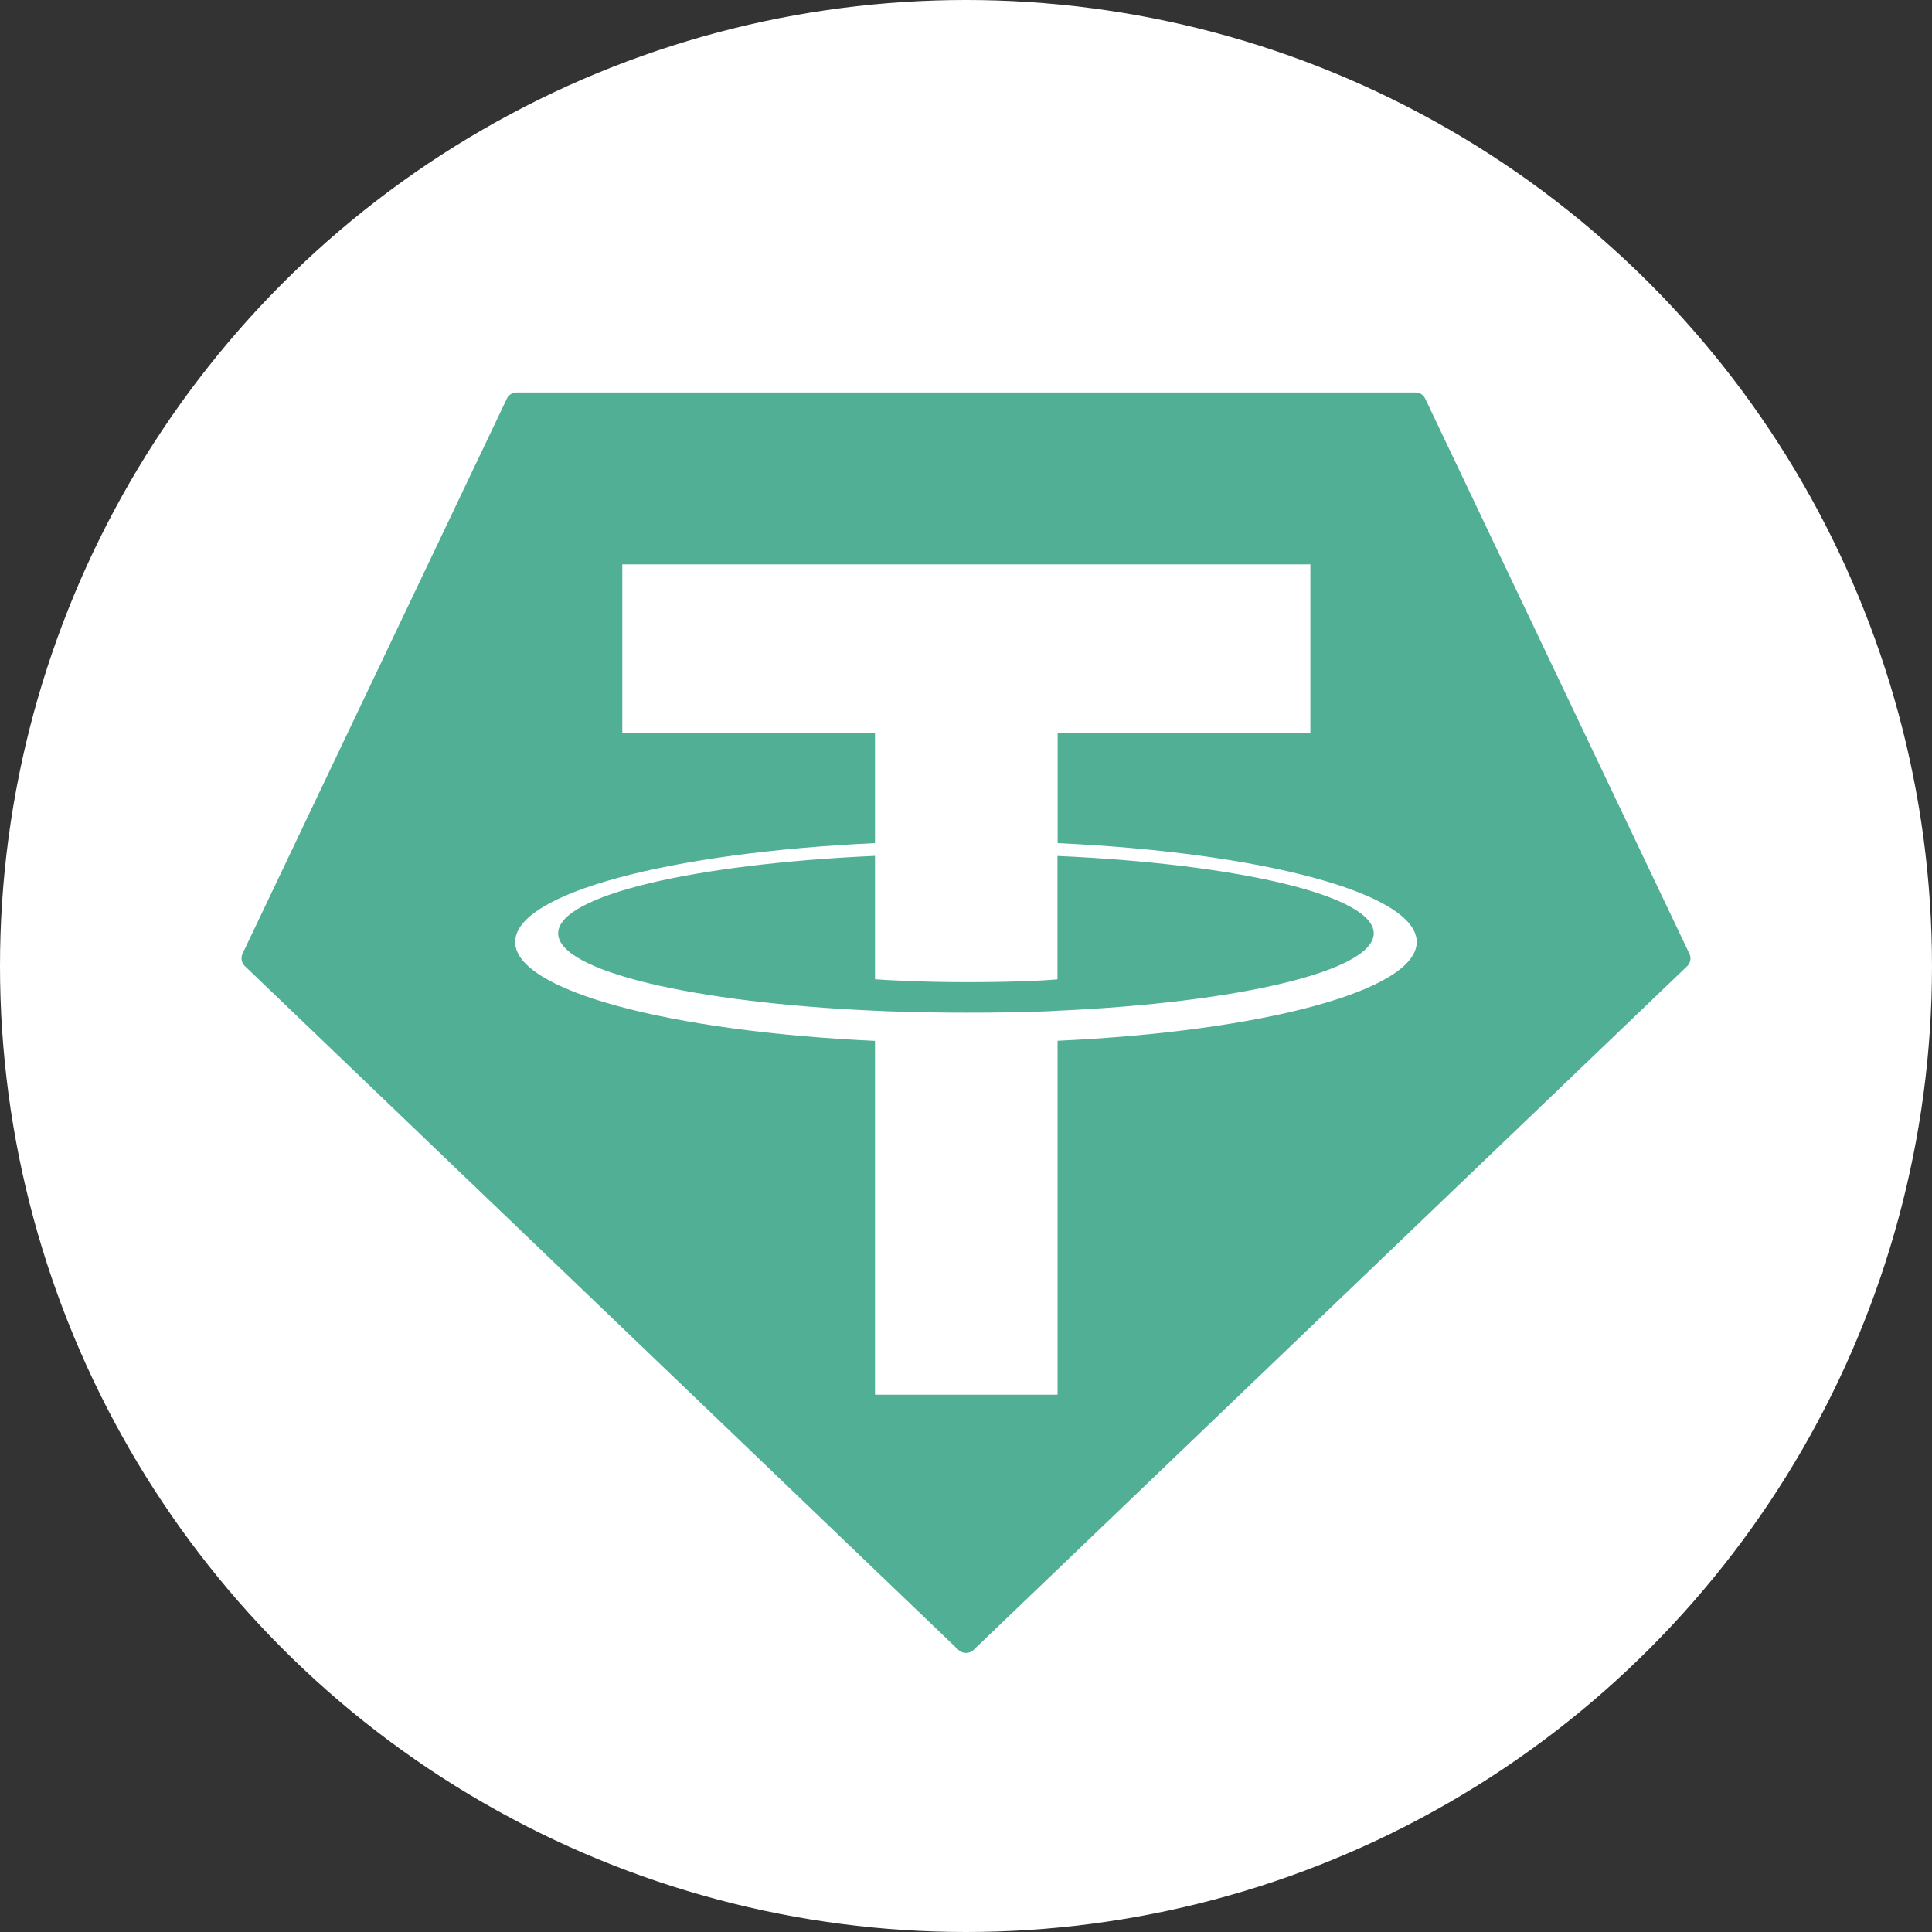<svg width="20" height="20" viewBox="0 0 20 20" fill="none" xmlns="http://www.w3.org/2000/svg">
<rect x="0" y="0" width="20" height="20" fill="#333333" stroke="none"/>
<circle cx="10" cy="10" r="10" fill="white"/>
<g clip-path="url(#clip0_6444_2242)">
<path fill-rule="evenodd" clip-rule="evenodd" d="M5.247 4.127L2.511 9.872C2.501 9.893 2.498 9.917 2.502 9.94C2.506 9.964 2.518 9.985 2.535 10.001L9.922 17.08C9.943 17.1 9.971 17.111 10 17.111C10.029 17.111 10.057 17.1 10.078 17.08L17.465 10.002C17.482 9.986 17.494 9.964 17.498 9.941C17.502 9.917 17.499 9.893 17.488 9.872L14.754 4.127C14.745 4.108 14.73 4.091 14.713 4.08C14.695 4.069 14.674 4.062 14.653 4.063H5.348C5.327 4.062 5.306 4.068 5.288 4.08C5.27 4.091 5.255 4.107 5.247 4.127Z" fill="#50AF95"/>
<path fill-rule="evenodd" clip-rule="evenodd" d="M10.949 10.463C10.896 10.467 10.622 10.483 10.011 10.483C9.525 10.483 9.179 10.469 9.058 10.463C7.18 10.38 5.778 10.053 5.778 9.662C5.778 9.27 7.18 8.944 9.058 8.86V10.137C9.181 10.146 9.533 10.167 10.019 10.167C10.602 10.167 10.895 10.143 10.947 10.138V8.861C12.822 8.944 14.221 9.271 14.221 9.662C14.221 10.052 12.822 10.379 10.947 10.463L10.949 10.463ZM10.949 8.728V7.585H13.565V5.842H6.442V7.585H9.058V8.728C6.932 8.826 5.333 9.247 5.333 9.751C5.333 10.256 6.932 10.677 9.058 10.775V14.438H10.948V10.774C13.07 10.676 14.666 10.255 14.666 9.751C14.666 9.247 13.071 8.826 10.948 8.728L10.949 8.728Z" fill="white"/>
</g>
<defs>
<clipPath id="clip0_6444_2242">
<rect width="15" height="13.049" fill="white" transform="translate(2.5 4.062)"/>
</clipPath>
</defs>
</svg>
